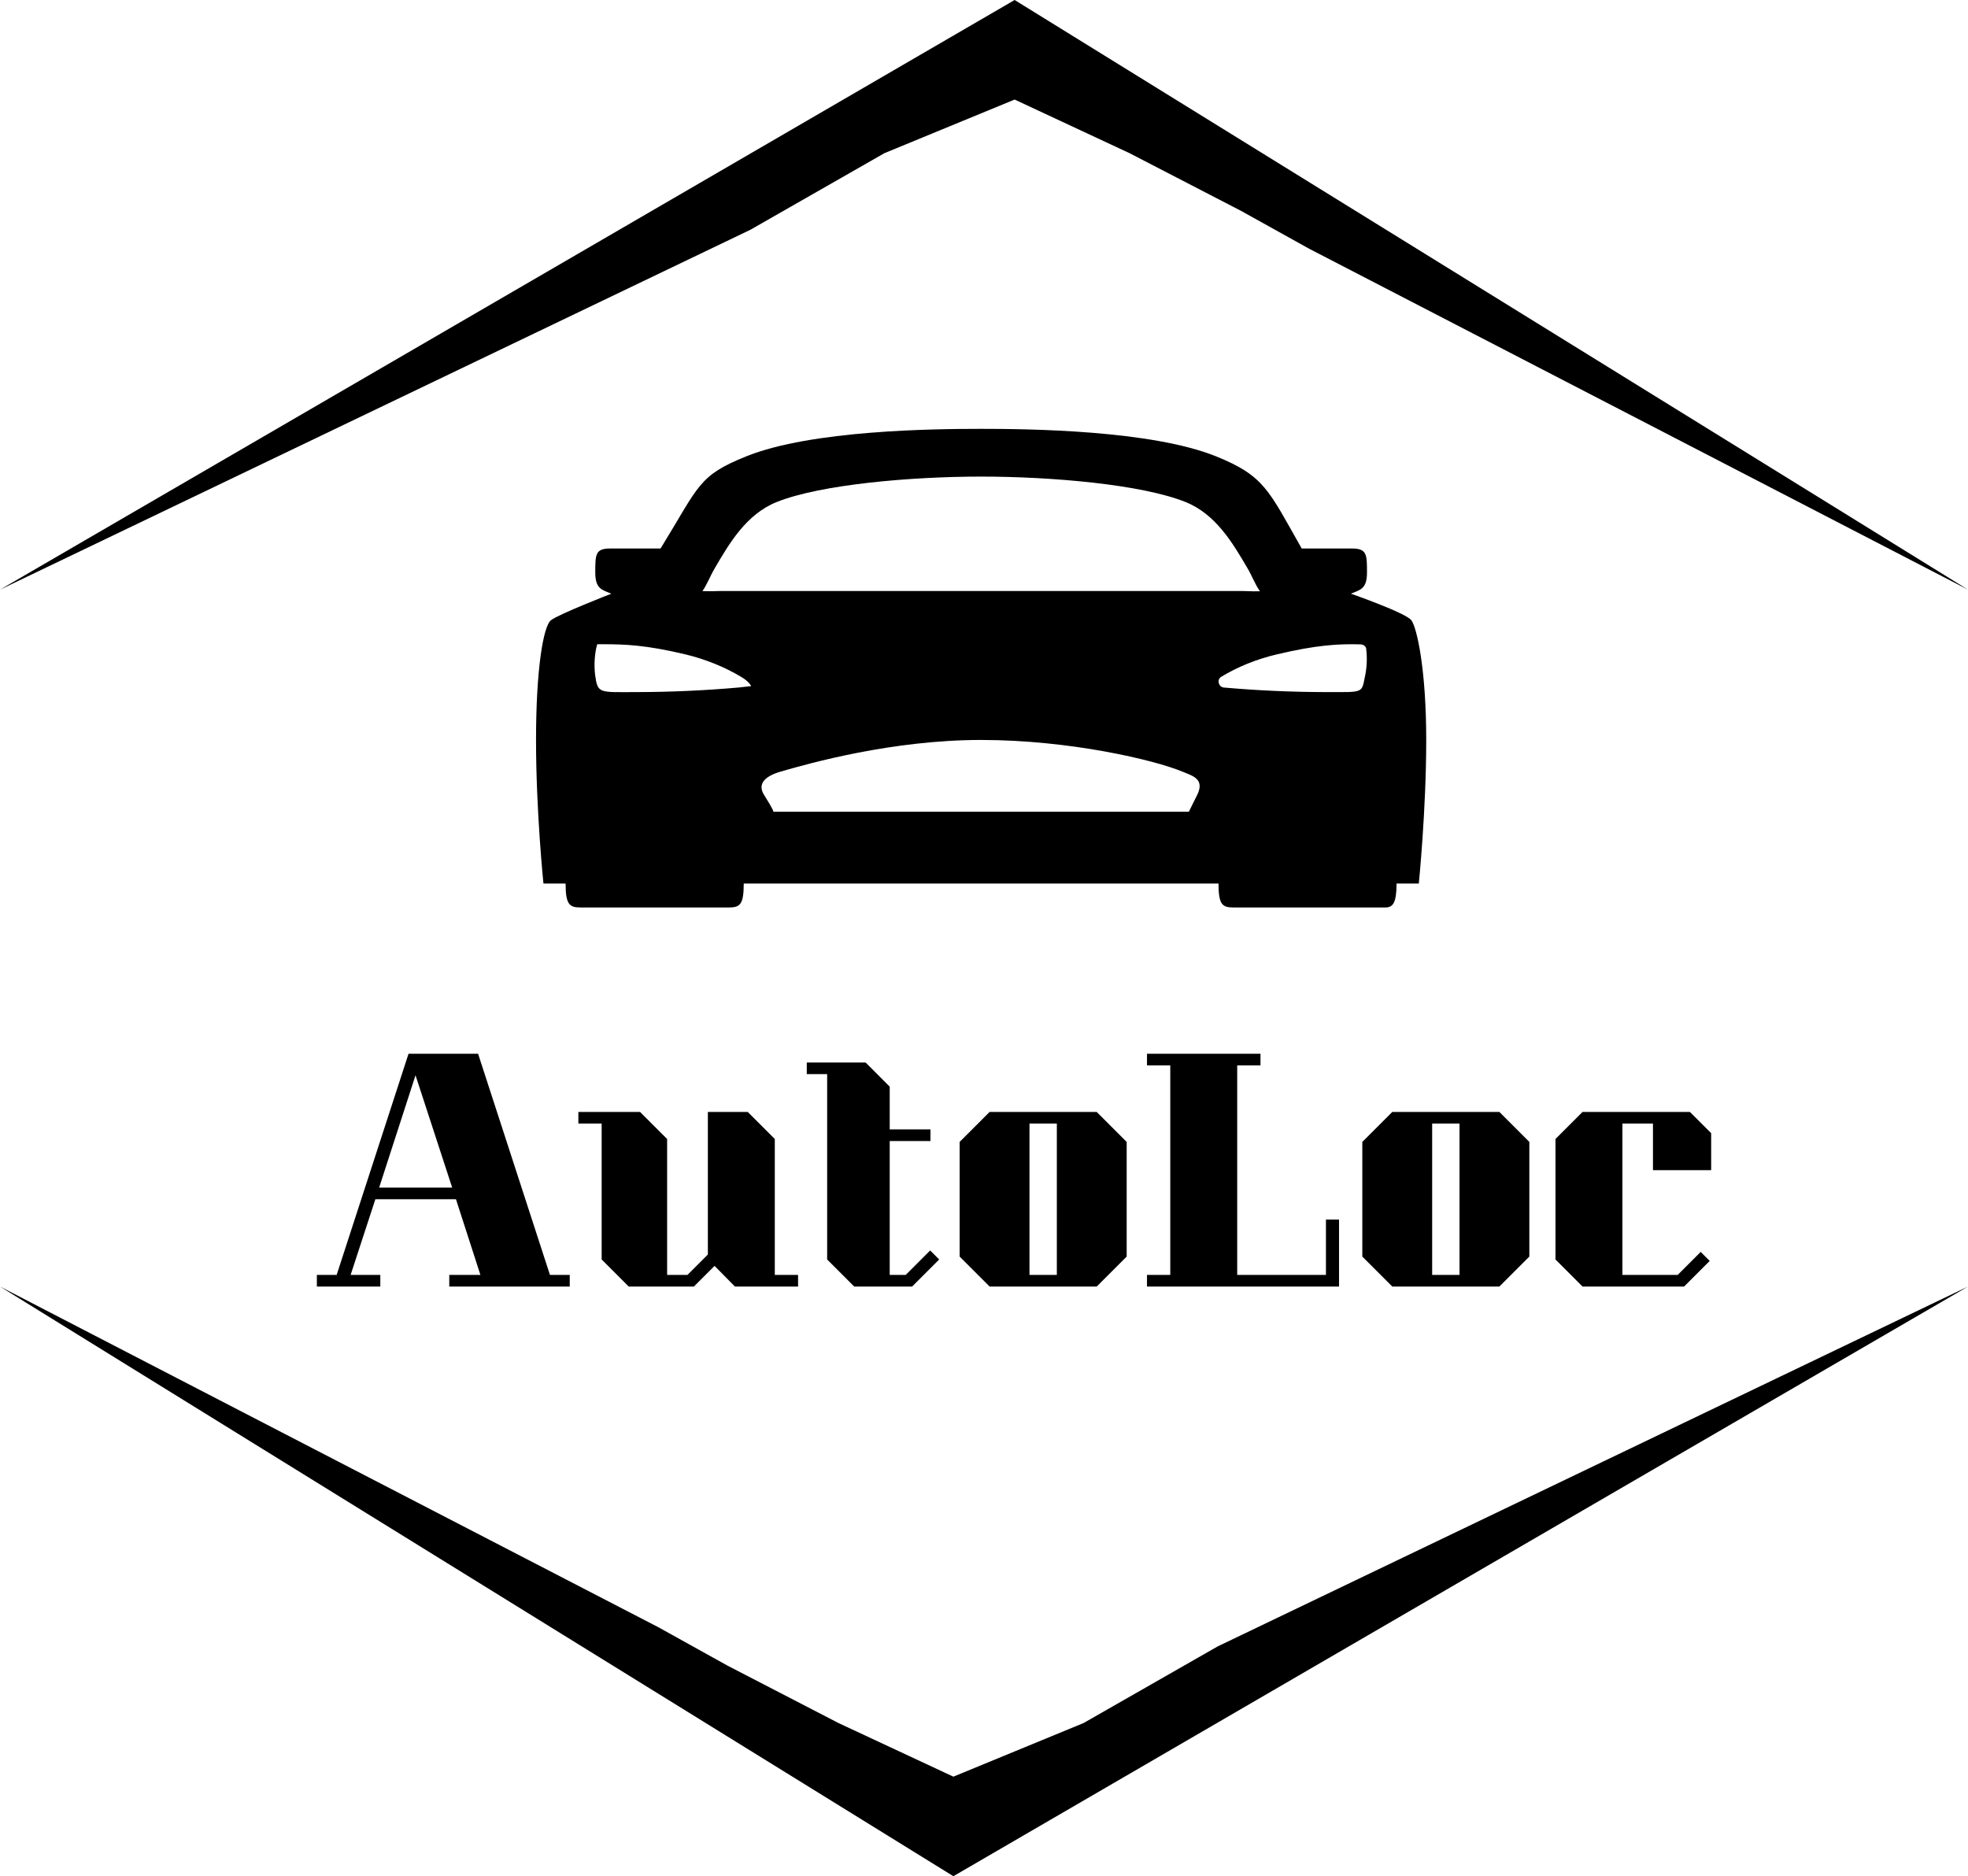 <svg width="257" height="245" viewBox="0 0 257 245" fill="none" xmlns="http://www.w3.org/2000/svg">
<path d="M132.5 0L0 77L98 30L115.5 20L132.5 13L147.5 20L162 27.5L171 32.5L257 77L132.5 0Z" fill="black"/>
<path d="M124.5 245L257 168L159 215L141.5 225L124.5 232L109.5 225L95 217.5L86 212.5L0 168L124.5 245Z" fill="black"/>
<path d="M184.312 81C183.586 80.023 176.415 77.525 176.415 77.525C177.662 77.006 178.515 76.898 178.515 74.75C178.515 72.406 178.5 71.625 176.562 71.625H169.99C169.963 71.578 169.934 71.529 169.907 71.481C165.664 64.008 165.095 62.119 158.767 59.576C150.278 56.172 134.364 56 128.125 56C121.886 56 105.972 56.172 97.491 59.576C91.155 62.115 91.312 63.422 86.35 71.481C86.35 71.502 86.299 71.559 86.253 71.625H79.673C77.75 71.625 77.736 72.406 77.736 74.75C77.736 76.898 78.588 77.006 79.835 77.525C79.835 77.525 72.906 80.219 71.938 81C70.969 81.781 70 87.25 70 96.625C70 106 70.969 115.375 70.969 115.375H73.861C73.861 118.109 74.359 118.5 75.812 118.5H95.188C96.641 118.5 97.125 118.109 97.125 115.375H159.125C159.125 118.109 159.609 118.5 161.062 118.5H180.922C181.891 118.5 182.375 117.914 182.375 115.375H185.281C185.281 115.375 186.25 105.805 186.25 96.625C186.25 87.445 185.039 81.977 184.312 81ZM96.461 89.777C92.05 90.166 87.617 90.366 83.18 90.375C78.234 90.375 78.065 90.631 77.716 88.141C77.585 87.001 77.626 85.852 77.84 84.721L77.992 84.125H78.719C81.625 84.125 84.355 84.225 89.508 85.449C92.129 86.084 94.595 87.079 96.796 88.391C97.852 89.008 98.094 89.594 98.094 89.594L96.461 89.777ZM156.32 103.84L155.25 106H101C101 106 101.094 105.881 99.789 103.816C98.82 102.289 100.031 101.313 101.947 100.758C105.657 99.68 116.5 96.625 128.125 96.625C139.75 96.625 150.808 99.258 154.402 100.758C155.734 101.313 157.389 101.703 156.32 103.852V103.84ZM94.078 77.174C93.296 77.21 92.512 77.215 91.729 77.188C92.361 76.281 92.712 75.272 93.33 74.217C95.267 70.897 97.483 67.139 101.429 65.555C107.13 63.266 118.946 62.234 128.125 62.234C137.304 62.234 149.12 63.258 154.821 65.555C158.767 67.139 160.973 70.898 162.92 74.217C163.543 75.281 163.889 76.299 164.538 77.211C164.054 77.232 163.496 77.211 162.167 77.174H94.078ZM178.292 88.133C177.773 90.57 178.258 90.375 173.07 90.375C168.633 90.366 164.2 90.166 159.789 89.777C159.098 89.678 158.902 88.738 159.454 88.391C161.644 87.064 164.113 86.068 166.742 85.449C171.896 84.225 174.797 84.061 177.662 84.143C177.854 84.148 178.037 84.212 178.176 84.32C178.314 84.428 178.397 84.574 178.41 84.728C178.547 85.865 178.507 87.012 178.292 88.141V88.133Z" fill="black"/>
<path d="M74.402 166.48V168H58.67V166.48H62.736L59.544 156.6H49.018L45.788 166.48H49.664V168H41.38V166.48H43.964L53.35 137.6H62.432L71.818 166.48H74.402ZM59.05 155.08L54.262 140.412L49.512 155.08H59.05ZM104.22 166.48V168H95.974L93.314 165.302L90.615 168H82.103L78.57 164.466V146.72H75.529V145.2H83.585L87.12 148.734V166.48H89.779L92.439 163.82V145.2H97.645L101.18 148.734V166.48H104.22ZM122.647 164.466L119.113 168H111.551L108.017 164.466V140.26H105.357V138.74H113.033L116.187 141.894V147.48H121.507V149H116.187V166.48H118.277L121.469 163.288L122.647 164.466ZM147.132 149.114V164.086L143.218 168H129.234L125.32 164.086V149.114L129.234 145.2H143.218L147.132 149.114ZM134.44 146.72V166.48H138.012V146.72H134.44ZM173.155 166.48V159.26H174.865V168H149.785V166.48H152.825V139.12H149.785V137.6H164.605V139.12H161.565V166.48H173.155ZM199.716 149.114V164.086L195.802 168H181.818L177.904 164.086V149.114L181.818 145.2H195.802L199.716 149.114ZM187.024 146.72V166.48H190.596V146.72H187.024ZM215.859 152.8V146.72H211.869V166.48H219.089L222.091 163.478L223.269 164.656L219.925 168H206.663L203.129 164.466V148.734L206.663 145.2H220.685L223.459 147.974V152.8H215.859Z" fill="black"/>
</svg>
